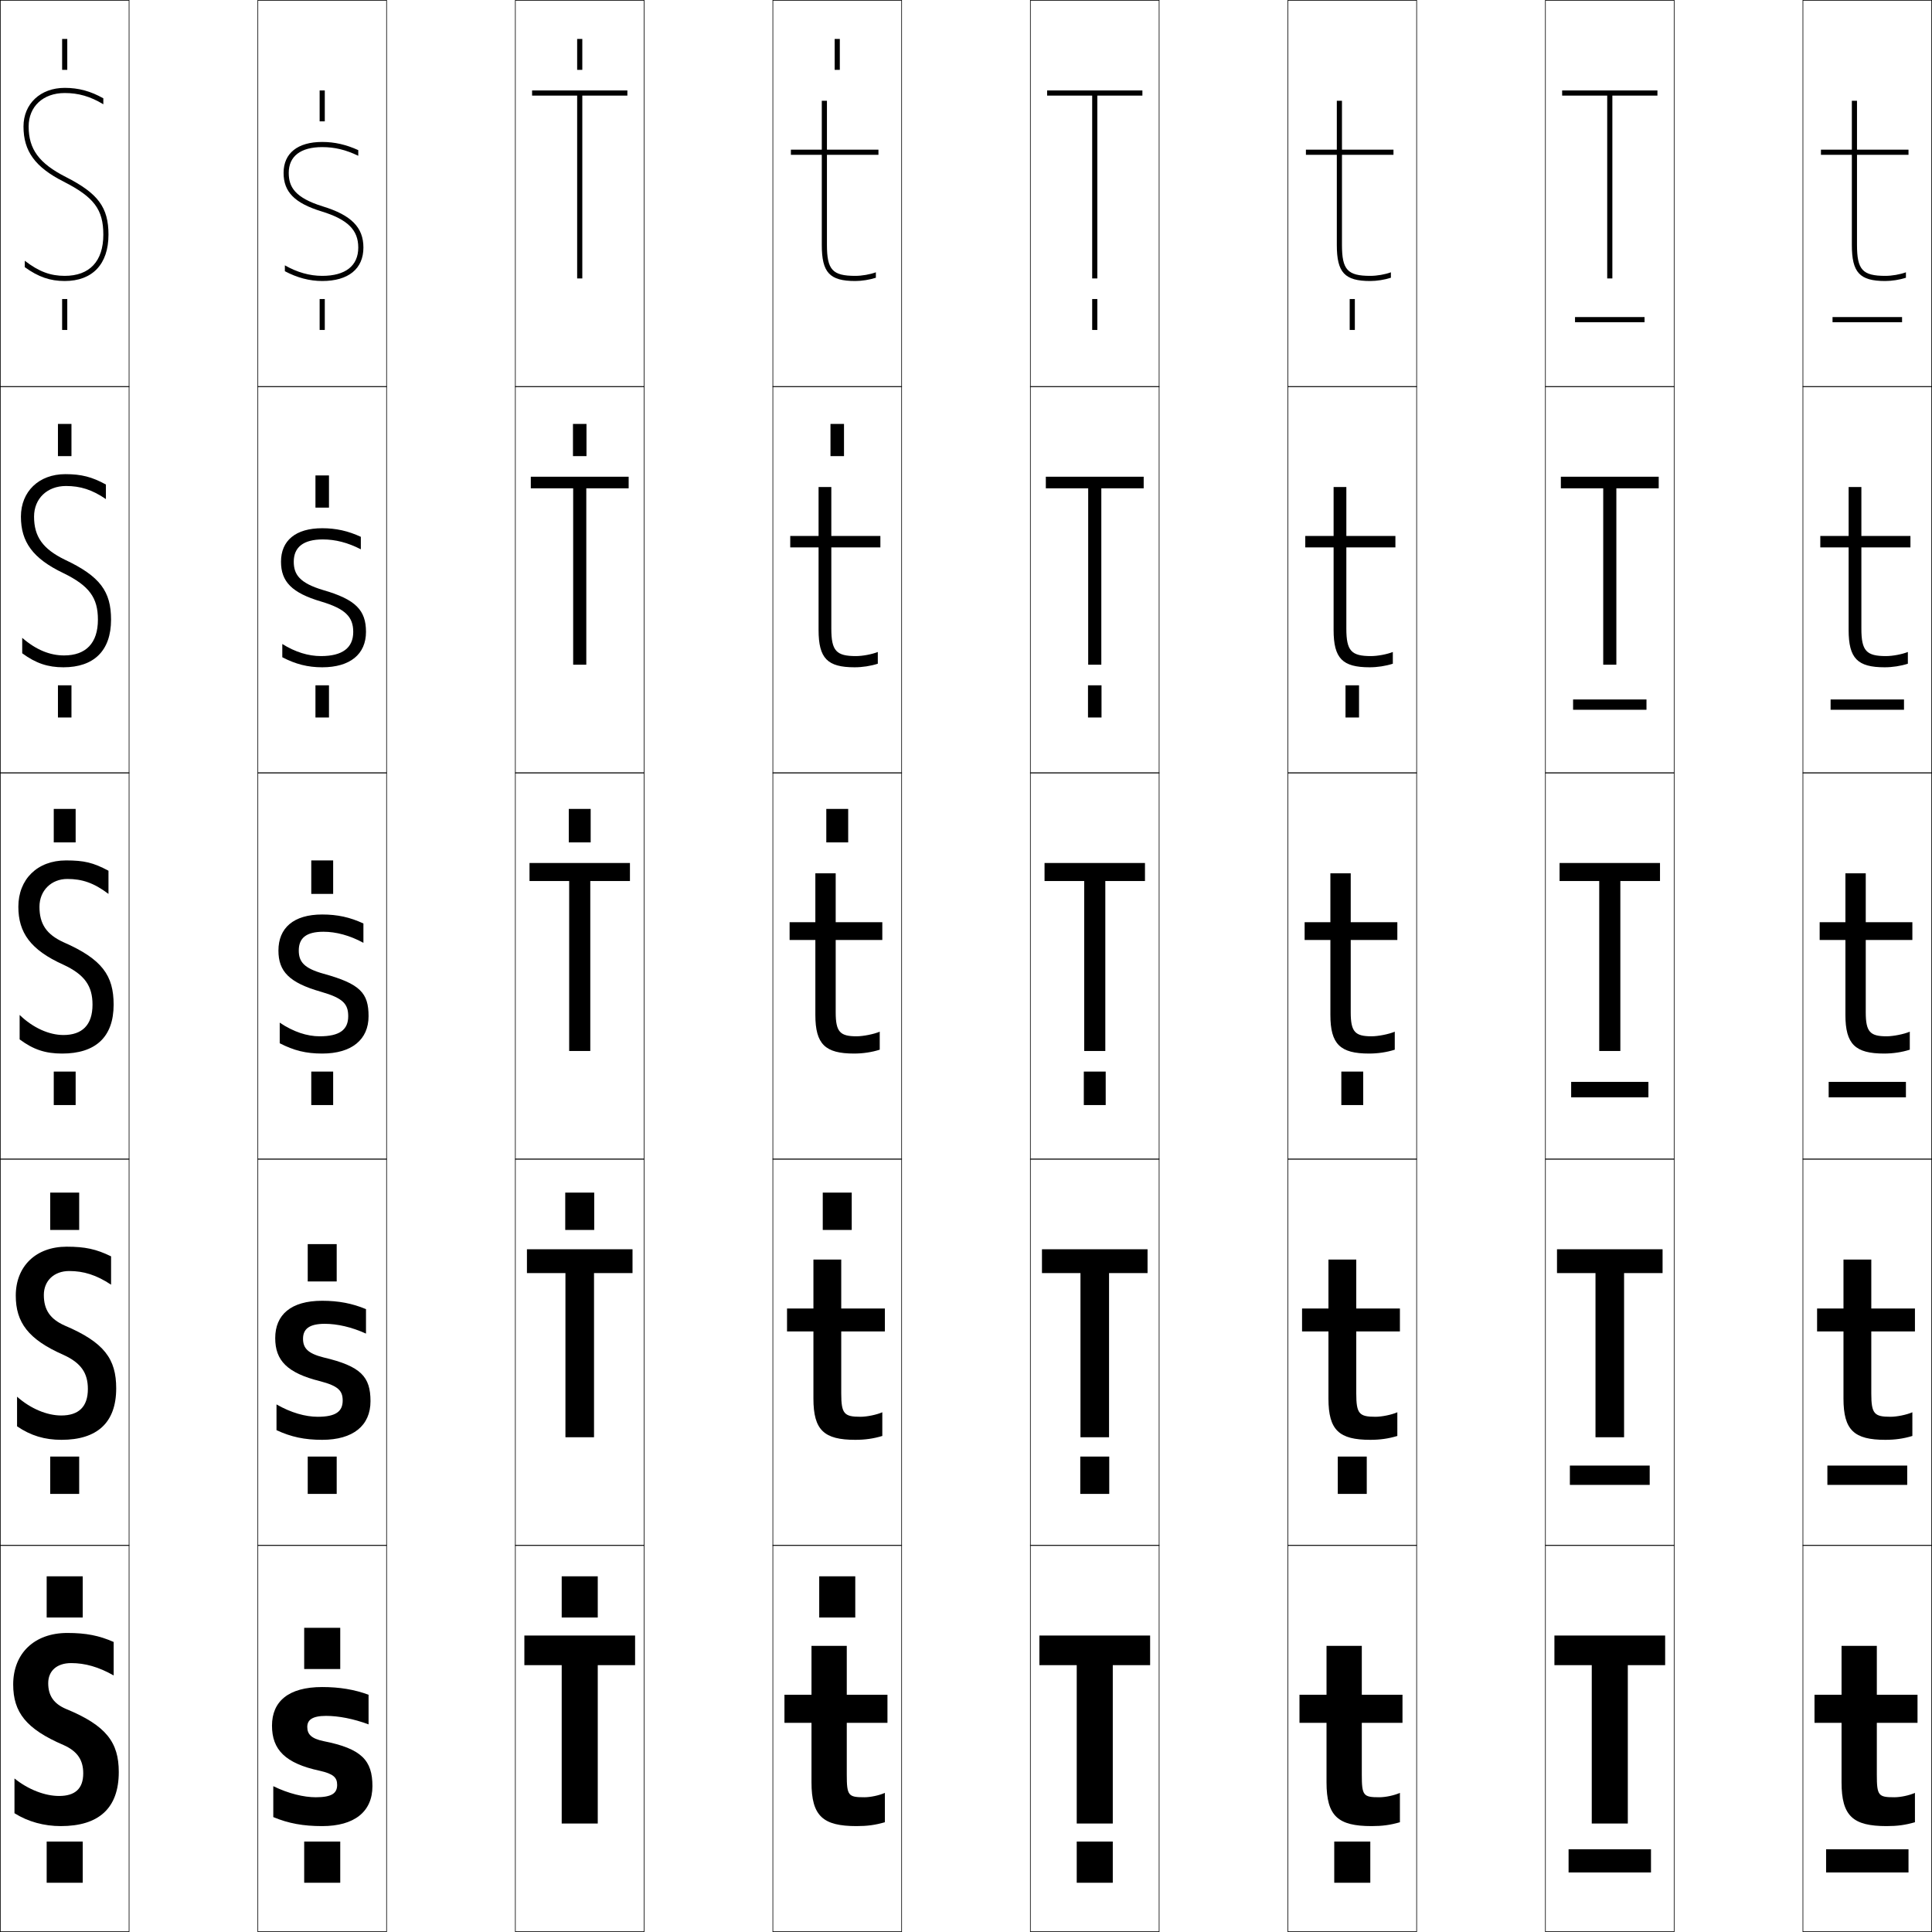 <?xml version="1.0" encoding="utf-8"?>
<!-- Generator: Adobe Illustrator 11 Build 225, SVG Export Plug-In . SVG Version: 6.0.0 Build 78)  -->
<!DOCTYPE svg PUBLIC "-//W3C//DTD SVG 1.0//EN"    "http://www.w3.org/TR/2001/REC-SVG-20010904/DTD/svg10.dtd">
<svg  xmlns="http://www.w3.org/2000/svg" xmlns:xlink="http://www.w3.org/1999/xlink" xmlns:a="http://ns.adobe.com/AdobeSVGViewerExtensions/3.0/"
	 width="750.25" height="750.25" viewBox="0 0 750.25 750.25" overflow="visible" enable-background="new 0 0 750.25 750.25"
	 xml:space="preserve">
		<g id="レイヤー1">
			<g>
				<rect x="0.125" y="0.125" fill="none" stroke="#000000" stroke-width="0.25" width="50" height="150"/> 
				<rect x="100.125" y="0.125" fill="none" stroke="#000000" stroke-width="0.25" width="50" height="150"/> 
				<rect x="200.125" y="0.125" fill="none" stroke="#000000" stroke-width="0.25" width="50" height="150"/> 
				<rect x="300.125" y="0.125" fill="none" stroke="#000000" stroke-width="0.25" width="50" height="150"/> 
				<rect x="400.125" y="0.125" fill="none" stroke="#000000" stroke-width="0.25" width="50" height="150"/> 
				<rect x="500.125" y="0.125" fill="none" stroke="#000000" stroke-width="0.25" width="50" height="150"/> 
				<rect x="600.125" y="0.125" fill="none" stroke="#000000" stroke-width="0.25" width="50" height="150"/> 
				<rect x="0.125" y="150.125" fill="none" stroke="#000000" stroke-width="0.25" width="50" height="150"/> 
				<rect x="100.125" y="150.125" fill="none" stroke="#000000" stroke-width="0.25" width="50" height="150"/> 
				<rect x="200.125" y="150.125" fill="none" stroke="#000000" stroke-width="0.25" width="50" height="150"/> 
				<rect x="300.125" y="150.125" fill="none" stroke="#000000" stroke-width="0.25" width="50" height="150"/> 
				<rect x="400.125" y="150.125" fill="none" stroke="#000000" stroke-width="0.25" width="50" height="150"/> 
				<rect x="500.125" y="150.125" fill="none" stroke="#000000" stroke-width="0.25" width="50" height="150"/> 
				<rect x="600.125" y="150.125" fill="none" stroke="#000000" stroke-width="0.25" width="50" height="150"/> 
				<rect x="0.125" y="300.125" fill="none" stroke="#000000" stroke-width="0.25" width="50" height="150"/> 
				<rect x="100.125" y="300.125" fill="none" stroke="#000000" stroke-width="0.25" width="50" height="150"/> 
				<rect x="200.125" y="300.125" fill="none" stroke="#000000" stroke-width="0.25" width="50" height="150"/> 
				<rect x="300.125" y="300.125" fill="none" stroke="#000000" stroke-width="0.25" width="50" height="150"/> 
				<rect x="400.125" y="300.125" fill="none" stroke="#000000" stroke-width="0.25" width="50" height="150"/> 
				<rect x="500.125" y="300.125" fill="none" stroke="#000000" stroke-width="0.25" width="50" height="150"/> 
				<rect x="600.125" y="300.125" fill="none" stroke="#000000" stroke-width="0.25" width="50" height="150"/> 
				<rect x="0.125" y="450.125" fill="none" stroke="#000000" stroke-width="0.25" width="50" height="150"/> 
				<rect x="100.125" y="450.125" fill="none" stroke="#000000" stroke-width="0.25" width="50" height="150"/> 
				<rect x="200.125" y="450.125" fill="none" stroke="#000000" stroke-width="0.25" width="50" height="150"/> 
				<rect x="300.125" y="450.125" fill="none" stroke="#000000" stroke-width="0.25" width="50" height="150"/> 
				<rect x="400.125" y="450.125" fill="none" stroke="#000000" stroke-width="0.25" width="50" height="150"/> 
				<rect x="500.125" y="450.125" fill="none" stroke="#000000" stroke-width="0.25" width="50" height="150"/> 
				<rect x="600.125" y="450.125" fill="none" stroke="#000000" stroke-width="0.25" width="50" height="150"/> 
				<rect x="0.125" y="600.125" fill="none" stroke="#000000" stroke-width="0.25" width="50" height="150"/> 
				<rect x="100.125" y="600.125" fill="none" stroke="#000000" stroke-width="0.25" width="50" height="150"/> 
				<rect x="200.125" y="600.125" fill="none" stroke="#000000" stroke-width="0.25" width="50" height="150"/> 
				<rect x="300.125" y="600.125" fill="none" stroke="#000000" stroke-width="0.25" width="50" height="150"/> 
				<rect x="400.125" y="600.125" fill="none" stroke="#000000" stroke-width="0.25" width="50" height="150"/> 
				<rect x="500.125" y="600.125" fill="none" stroke="#000000" stroke-width="0.25" width="50" height="150"/> 
				<rect x="600.125" y="600.125" fill="none" stroke="#000000" stroke-width="0.25" width="50" height="150"/> 
				<rect x="700.125" y="0.125" fill="none" stroke="#000000" stroke-width="0.25" width="50" height="150"/> 
				<rect x="700.125" y="150.125" fill="none" stroke="#000000" stroke-width="0.25" width="50" height="150"/> 
				<rect x="700.125" y="300.125" fill="none" stroke="#000000" stroke-width="0.25" width="50" height="150"/> 
				<rect x="700.125" y="450.125" fill="none" stroke="#000000" stroke-width="0.25" width="50" height="150"/> 
				<rect x="700.125" y="600.125" fill="none" stroke="#000000" stroke-width="0.25" width="50" height="150"/> 
			</g>
			<g>
				<rect x="218.125" y="612.125" width="14" height="16"/> 
				<rect x="219.5" y="463.125" width="11.25" height="14.5"/> 
				<rect x="220.875" y="314.125" width="8.5" height="13"/> 
				<rect x="222.5" y="164.625" width="5.25" height="12.5"/> 
				<rect x="224.125" y="15.125" width="2" height="12"/> 
			</g>
			<g>
				<rect x="318.125" y="612.125" width="14" height="16"/> 
				<rect x="319.5" y="463.125" width="11.25" height="14.5"/> 
				<rect x="320.875" y="314.125" width="8.5" height="13"/> 
				<rect x="322.5" y="164.625" width="5.25" height="12.5"/> 
				<rect x="324.125" y="15.125" width="2" height="12"/> 
			</g>
			<g>
				<polygon points="232.125,708.125 218.125,708.125 218.125,646.625 203.625,646.625 203.625,635.125 
					246.625,635.125 246.625,646.625 232.125,646.625 "/>
				<polygon points="219.576,494.375 204.625,494.375 204.625,485.125 245.625,485.125 245.625,494.375 
					230.675,494.375 230.675,558.125 219.576,558.125 "/>
				<polygon points="221.026,342.125 205.625,342.125 205.625,335.125 244.625,335.125 244.625,342.125 
					229.225,342.125 229.225,408.125 221.026,408.125 "/>
				<polygon points="206.125,189.625 206.125,185.125 244.125,185.125 244.125,189.625 227.675,189.625 
					227.675,258.125 222.576,258.125 222.576,189.625 "/>
				<polygon points="224.125,37.125 206.625,37.125 206.625,35.125 243.625,35.125 243.625,37.125 226.125,37.125 
					226.125,108.125 224.125,108.125 "/>
			</g>
			<g>
				<path d="M344.625,658.125v10.9h-15.799V689.125c0,8.204,0.615,8.8,6.799,8.8
					c2.449,0,5.803-0.722,8-1.7V707.625c-3.74,1.084-6.832,1.5-11,1.5
					c-13.049,0-17.5-3.872-17.5-17v-23.1h-10.5V658.125h10.5v-19h13.701v19H344.625z"/>
				<path d="M343.625,508.125v8.9h-16.949V541.125c0,7.91,1.167,9.05,7.449,9.05
					c2.5,0,6.29-0.774,8.5-1.749V557.625c-3.452,1.045-6.696,1.5-10.5,1.5
					c-12.106,0-16.25-3.742-16.25-16v-26.1h-10.25V508.125h10.25v-19h10.801v19H343.625z"/>
				<path d="M324.525,358.125H342.625v6.9h-18.1V393.125c0,7.617,1.719,9.3,8.1,9.3
					c2.551,0,6.777-0.826,9-1.799v7c-3.164,1.005-6.561,1.499-10,1.499
					c-11.164,0-15-3.613-15-15v-29.1h-10V358.125h10v-19h7.9V358.125z"/>
				<path d="M306.875,212.575V208.125h11v-19h4.95v19H341.875v4.45h-19.05V244.125
					c0,8.631,1.939,10.65,9.55,10.65c2.573,0,6.245-0.685,8.5-1.592v4.558
					c-2.785,0.892-6.001,1.384-9,1.384c-10.563,0-14-3.442-14-14.5v-32.05H306.875z"/>
				<path d="M321.125,60.125v35c0,9.645,2.16,12,11,12c2.596,0,5.713-0.543,8-1.385v2.115
					c-2.406,0.779-5.441,1.27-8,1.27c-9.963,0-13-3.271-13-14v-35h-12v-2h12v-19h2v19h20v2H321.125z"/>
			</g>
			<g>
				<polygon points="432.125,708.125 418.125,708.125 418.125,646.625 403.625,646.625 403.625,635.125 446.625,635.125 
					446.625,646.625 432.125,646.625 "/>
				<polygon points="419.576,494.375 404.625,494.375 404.625,485.125 445.625,485.125 445.625,494.375 430.675,494.375 
					430.675,558.125 419.576,558.125 "/>
				<polygon points="421.025,342.125 405.625,342.125 405.625,335.125 444.625,335.125 444.625,342.125 429.225,342.125 
					429.225,408.125 421.025,408.125 "/>
				<polygon points="406.125,189.625 406.125,185.125 444.125,185.125 444.125,189.625 427.675,189.625 427.675,258.125 
					422.576,258.125 422.576,189.625 "/>
				<polygon points="424.125,37.125 406.625,37.125 406.625,35.125 443.625,35.125 443.625,37.125 426.125,37.125 426.125,108.125 
					424.125,108.125 "/>
			</g>
			<g>
				<path d="M544.625,658.125v10.9h-15.799V689.125c0,8.204,0.615,8.8,6.799,8.8
					c2.449,0,5.803-0.722,8-1.7V707.625c-3.74,1.084-6.832,1.5-11,1.5
					c-13.049,0-17.5-3.872-17.5-17v-23.1h-10.5V658.125h10.5v-19h13.701v19H544.625z"/>
				<path d="M543.625,508.125v8.9h-16.949V541.125c0,7.91,1.167,9.05,7.449,9.05
					c2.5,0,6.29-0.774,8.5-1.749V557.625c-3.452,1.045-6.696,1.5-10.5,1.5
					c-12.106,0-16.25-3.742-16.25-16v-26.1h-10.25V508.125h10.25v-19h10.801v19H543.625z"/>
				<path d="M524.525,358.125H542.625v6.9h-18.1V393.125c0,7.617,1.719,9.3,8.1,9.3
					c2.551,0,6.777-0.826,9-1.799v7c-3.164,1.005-6.561,1.499-10,1.499
					c-11.164,0-15-3.613-15-15v-29.1h-10V358.125h10v-19h7.9V358.125z"/>
				<path d="M506.875,212.575V208.125h11v-19h4.95v19H541.875v4.45h-19.05V244.125
					c0,8.631,1.939,10.65,9.55,10.65c2.573,0,6.245-0.685,8.5-1.592v4.558
					c-2.785,0.892-6.001,1.384-9,1.384c-10.563,0-14-3.442-14-14.5v-32.05H506.875z"/>
				<path d="M521.125,60.125v35c0,9.645,2.16,12,11,12c2.596,0,5.713-0.543,8-1.385v2.115
					c-2.406,0.779-5.441,1.27-8,1.27c-9.963,0-13-3.271-13-14v-35h-12v-2h12v-19h2v19h20v2H521.125z"/>
			</g>
			<g>
				<polygon points="632.125,708.125 618.125,708.125 618.125,646.625 603.625,646.625 603.625,635.125 646.625,635.125 
					646.625,646.625 632.125,646.625 "/>
				<polygon points="619.576,494.375 604.625,494.375 604.625,485.125 645.625,485.125 645.625,494.375 630.675,494.375 
					630.675,558.125 619.576,558.125 "/>
				<polygon points="621.025,342.125 605.625,342.125 605.625,335.125 644.625,335.125 644.625,342.125 629.225,342.125 
					629.225,408.125 621.025,408.125 "/>
				<polygon points="606.125,189.625 606.125,185.125 644.125,185.125 644.125,189.625 627.675,189.625 627.675,258.125 
					622.576,258.125 622.576,189.625 "/>
				<polygon points="624.125,37.125 606.625,37.125 606.625,35.125 643.625,35.125 643.625,37.125 626.125,37.125 626.125,108.125 
					624.125,108.125 "/>
			</g>
			<g>
				<path d="M744.625,658.125v10.9h-15.799V689.125c0,8.204,0.615,8.8,6.799,8.8
					c2.449,0,5.803-0.722,8-1.7V707.625c-3.74,1.084-6.832,1.5-11,1.5
					c-13.049,0-17.5-3.872-17.5-17v-23.1h-10.5V658.125h10.5v-19h13.701v19H744.625z"/>
				<path d="M743.625,508.125v8.9h-16.949V541.125c0,7.91,1.167,9.05,7.449,9.05
					c2.5,0,6.29-0.774,8.5-1.749V557.625c-3.452,1.045-6.696,1.5-10.5,1.5
					c-12.106,0-16.25-3.742-16.25-16v-26.1h-10.25V508.125h10.25v-19h10.801v19H743.625z"/>
				<path d="M724.525,358.125H742.625v6.9h-18.1V393.125c0,7.617,1.719,9.3,8.1,9.3
					c2.551,0,6.777-0.826,9-1.799v7c-3.164,1.005-6.561,1.499-10,1.499
					c-11.164,0-15-3.613-15-15v-29.1h-10V358.125h10v-19h7.9V358.125z"/>
				<path d="M706.875,212.575V208.125h11v-19h4.95v19H741.875v4.45h-19.05V244.125
					c0,8.631,1.939,10.65,9.55,10.65c2.573,0,6.245-0.685,8.5-1.592v4.558
					c-2.785,0.892-6.001,1.384-9,1.384c-10.563,0-14-3.442-14-14.5v-32.05H706.875z"/>
				<path d="M721.125,60.125v35c0,9.645,2.16,12,11,12c2.596,0,5.713-0.543,8-1.385v2.115
					c-2.406,0.779-5.441,1.27-8,1.27c-9.963,0-13-3.271-13-14v-35h-12v-2h12v-19h2v19h20v2H721.125z"/>
			</g>
			<g>
				<path d="M44.14,650.625v-13c-5.631-2.49-10.742-3.5-18-3.5
					c-12.822,0-21.016,7.957-21.016,20c0,10.809,5.034,17.283,19.5,23.5
					c5.422,2.396,7.7,5.834,7.7,11c0,5.972-3.17,8.8-9.4,8.8
					c-5.408,0-11.91-2.446-17.3-6.8v13.5c5.296,3.316,11.492,5,18,5
					c14.714,0,22.5-6.903,22.5-21c0-11.428-4.753-18.024-20.5-24.5
					c-4.726-2.01-6.9-5.15-6.9-10c0-4.777,3.361-7.8,8.916-7.8
					C32.992,645.824,38.328,647.312,44.14,650.625z"/>
				<path d="M43.133,498.875v-11c-5.781-2.827-10.11-3.75-17.25-3.75
					c-11.991,0-19.758,7.658-19.758,19c0,10.413,4.874,17.019,18.5,23
					c6.847,3.121,9.5,7.057,9.5,13.25c0,6.984-3.633,10.3-10.35,10.3
					c-5.456,0-11.856-2.597-17.15-7.3v11.5c5.341,3.657,10.776,5.25,17.25,5.25
					c13.774,0,21.25-6.591,21.25-20c0-11.34-4.574-17.83-20-24.375
					c-5.644-2.514-8.1-6.105-8.1-11.875c0-5.55,4-9.3,9.858-9.3
					C32.458,493.574,37.391,495.083,43.133,498.875z"/>
				<path d="M26.125,341.325c5.8,0,10.329,1.528,16,5.8v-9c-5.93-3.164-9.479-4-16.5-4
					c-11.159,0-18.5,7.359-18.5,18c0,10.018,4.714,16.754,17.5,22.5
					c8.271,3.848,11.3,8.279,11.3,15.5c0,7.998-4.097,11.8-11.3,11.8
					c-5.503,0-11.802-2.747-17-7.8v9.5c5.387,3.998,10.06,5.5,16.5,5.5
					c12.835,0,20-6.278,20-19c0-11.253-4.396-17.635-19.5-24.25
					c-6.562-3.017-9.3-7.062-9.3-13.75C15.325,345.803,19.963,341.325,26.125,341.325z
					"/>
				<path d="M24.875,254.525c-5.479,0-10.885-2.171-16.25-6.836v5.998
					c5.316,3.897,9.952,5.438,16,5.438c11.819,0,18.5-6.419,18.5-18.5
					c0-10.919-4.208-16.831-18.023-23.321c-8.481-4.151-11.876-8.923-11.876-16.679
					c0-7.049,5.132-11.9,12.4-11.9c5.574,0,10.144,1.422,15.5,5.083v-5.654
					c-5.426-2.975-9.544-4.029-15.75-4.029c-10.29,0-17.25,6.764-17.25,16.5
					c0,9.8,4.609,16.267,16.523,21.946c10.057,4.932,13.376,9.556,13.376,18.054
					C38.025,249.783,33.313,254.525,24.875,254.525z"/>
				<path d="M25.578,68.733C15.177,63.447,11.125,57.949,11.125,49.125c0-7.775,5.626-13,14-13
					c5.349,0,9.958,1.316,15,4.367v-2.309c-4.922-2.786-9.61-4.059-15-4.059
					c-9.42,0-16,6.168-16,15c0,9.583,4.504,15.779,15.546,21.392
					C36.515,76.533,40.125,81.349,40.125,91.125c0,10.318-5.327,16-15,16
					c-5.456,0-9.969-1.596-15.5-5.872v2.495c5.246,3.797,9.844,5.377,15.5,5.377
					c10.804,0,17-6.561,17-18C42.125,80.539,38.104,75.098,25.578,68.733z"/>
			</g>
			<g>
				<path d="M126.625,666.325c4.854,0,10.688,1.128,16.5,3.3v-11.5c-5.412-2.024-11.278-3-18-3
					c-13.215,0-19.5,5.666-19.5,15c0,9.303,5.126,14.633,18.5,17.5
					c5.354,1.206,6.8,2.623,6.8,5.5c0,3.238-2.065,4.8-8.3,4.8
					c-4.655,0-10.623-1.43-16.5-4.3v12c5.916,2.469,11.654,3.5,19,3.5
					c12.471,0,19.5-5.595,19.5-15.5c0-10.031-4.187-14.578-19-17.5
					c-4.72-0.99-6.3-2.662-6.3-5.5C119.325,667.944,121.203,666.325,126.625,666.325z
					"/>
				<path d="M126.125,514.075c4.839,0,10.436,1.265,16,3.8v-9.5
					c-5.301-2.226-10.679-3.25-17-3.25c-12.196,0-18.25,5.47-18.25,14.5
					c0,8.689,4.628,13.553,17.5,16.75c6.956,1.829,8.7,3.662,8.7,7.5
					c0,4.252-2.709,6.3-9.7,6.3c-4.75,0-10.388-1.567-16-4.8v10
					c5.713,2.652,10.922,3.75,17.75,3.75c11.965,0,18.75-5.511,18.75-15
					c0-9.519-3.704-13.574-18.25-17c-6.075-1.535-7.95-3.604-7.95-7.25
					C117.675,516.141,120.01,514.075,126.125,514.075z"/>
				<path d="M125.625,361.825c4.825,0,10.184,1.401,15.5,4.3v-7.5
					c-5.189-2.427-10.079-3.5-16-3.5c-11.177,0-17,5.273-17,14c0,8.075,4.13,12.474,16.5,16
					c8.558,2.452,10.6,4.7,10.6,9.5c0,5.267-3.354,7.8-11.1,7.8
					c-4.846,0-10.153-1.706-15.5-5.3v8c5.51,2.836,10.189,4,16.5,4
					c11.459,0,18-5.427,18-14.5c0-9.006-3.222-12.569-17.5-16.5
					c-7.43-2.08-9.6-4.545-9.6-9C116.025,364.336,118.816,361.825,125.625,361.825z"
					/>
				<path d="M124.625,254.775c-4.87,0-9.961-1.545-15-4.694v5.142
					c5.119,2.677,9.893,3.902,15.5,3.902c10.813,0,17-5.083,17-13.75
					c0-8.403-3.959-12.571-16.603-16.228c-9.231-2.74-11.447-6.109-11.447-11.022
					c0-5.619,3.704-8.65,11.3-8.65c4.834,0,9.674,1.221,14.75,3.835v-4.849
					c-4.959-2.289-9.642-3.337-15-3.337c-10.354,0-16,4.824-16,13
					c0,7.739,4.195,12.105,15.603,15.478c9.355,2.787,12.447,5.945,12.447,11.772
					C137.175,251.555,133.012,254.775,124.625,254.775z"/>
				<path d="M125.419,80.169C114.386,76.769,112.125,72.495,112.125,67.125c0-6.449,4.617-10,13-10
					c4.843,0,9.164,1.042,14,3.371v-2.197c-4.728-2.151-9.205-3.174-14-3.174
					c-9.533,0-15,4.375-15,12c0,7.403,4.26,11.736,14.706,14.955
					C134.983,85.201,139.125,89.271,139.125,96.125c0,7.094-4.973,11-14,11
					c-4.894,0-9.769-1.384-14.5-4.089v2.284c4.729,2.518,9.597,3.805,14.5,3.805
					c10.168,0,16-4.738,16-13C141.125,88.324,136.428,83.553,125.419,80.169z"/>
			</g>
			<g>
				<rect x="18.125" y="612.125" width="14" height="16"/> 
				<rect x="19.5" y="463.125" width="11.25" height="14.5"/> 
				<rect x="20.875" y="314.125" width="8.5" height="13"/> 
				<rect x="22.5" y="164.625" width="5.25" height="12.5"/> 
				<rect x="24.125" y="15.125" width="2" height="12"/> 
			</g>
			<g>
				<rect x="118.125" y="632.125" width="14" height="16"/> 
				<rect x="119.5" y="483.125" width="11.25" height="14.5"/> 
				<rect x="120.875" y="334.125" width="8.5" height="13"/> 
				<rect x="122.5" y="184.625" width="5.25" height="12.5"/> 
				<rect x="124.125" y="35.125" width="2" height="12"/> 
			</g>
			<g>
				<rect x="18.125" y="715.125" width="14" height="16"/> 
				<rect x="19.5" y="565.625" width="11.25" height="14.5"/> 
				<rect x="20.875" y="416.125" width="8.5" height="13"/> 
				<rect x="22.5" y="266.125" width="5.25" height="12.5"/> 
				<rect x="24.125" y="116.125" width="2" height="12"/> 
			</g>
			<g>
				<rect x="118.125" y="715.125" width="14" height="16"/> 
				<rect x="119.5" y="565.625" width="11.25" height="14.5"/> 
				<rect x="120.875" y="416.125" width="8.5" height="13"/> 
				<rect x="122.5" y="266.125" width="5.25" height="12.5"/> 
				<rect x="124.125" y="116.125" width="2" height="12"/> 
			</g>
			<g>
				<rect x="418.125" y="715.125" width="14" height="16"/> 
				<rect x="419.5" y="565.625" width="11.25" height="14.5"/> 
				<rect x="420.875" y="416.125" width="8.5" height="13"/> 
				<rect x="422.5" y="266.125" width="5.25" height="12.5"/> 
				<rect x="424.125" y="116.125" width="2" height="12"/> 
			</g>
			<g>
				<rect x="609.125" y="718.125" width="32" height="9"/> 
				<rect x="609.625" y="569.125" width="31" height="7.5"/> 
				<rect x="610.125" y="420.125" width="30" height="6"/> 
				<rect x="610.875" y="271.625" width="28.5" height="4"/> 
				<rect x="611.625" y="123.125" width="27" height="2"/> 
			</g>
			<g>
				<rect x="518.125" y="715.125" width="14" height="16"/> 
				<rect x="519.5" y="565.625" width="11.25" height="14.5"/> 
				<rect x="520.875" y="416.125" width="8.5" height="13"/> 
				<rect x="522.5" y="266.125" width="5.25" height="12.5"/> 
				<rect x="524.125" y="116.125" width="2" height="12"/> 
			</g>
			<g>
				<rect x="709.125" y="718.125" width="32" height="9"/> 
				<rect x="709.625" y="569.125" width="31" height="7.5"/> 
				<rect x="710.125" y="420.125" width="30" height="6"/> 
				<rect x="710.875" y="271.625" width="28.5" height="4"/> 
				<rect x="711.625" y="123.125" width="27" height="2"/> 
			</g>
		</g>
	</svg>
